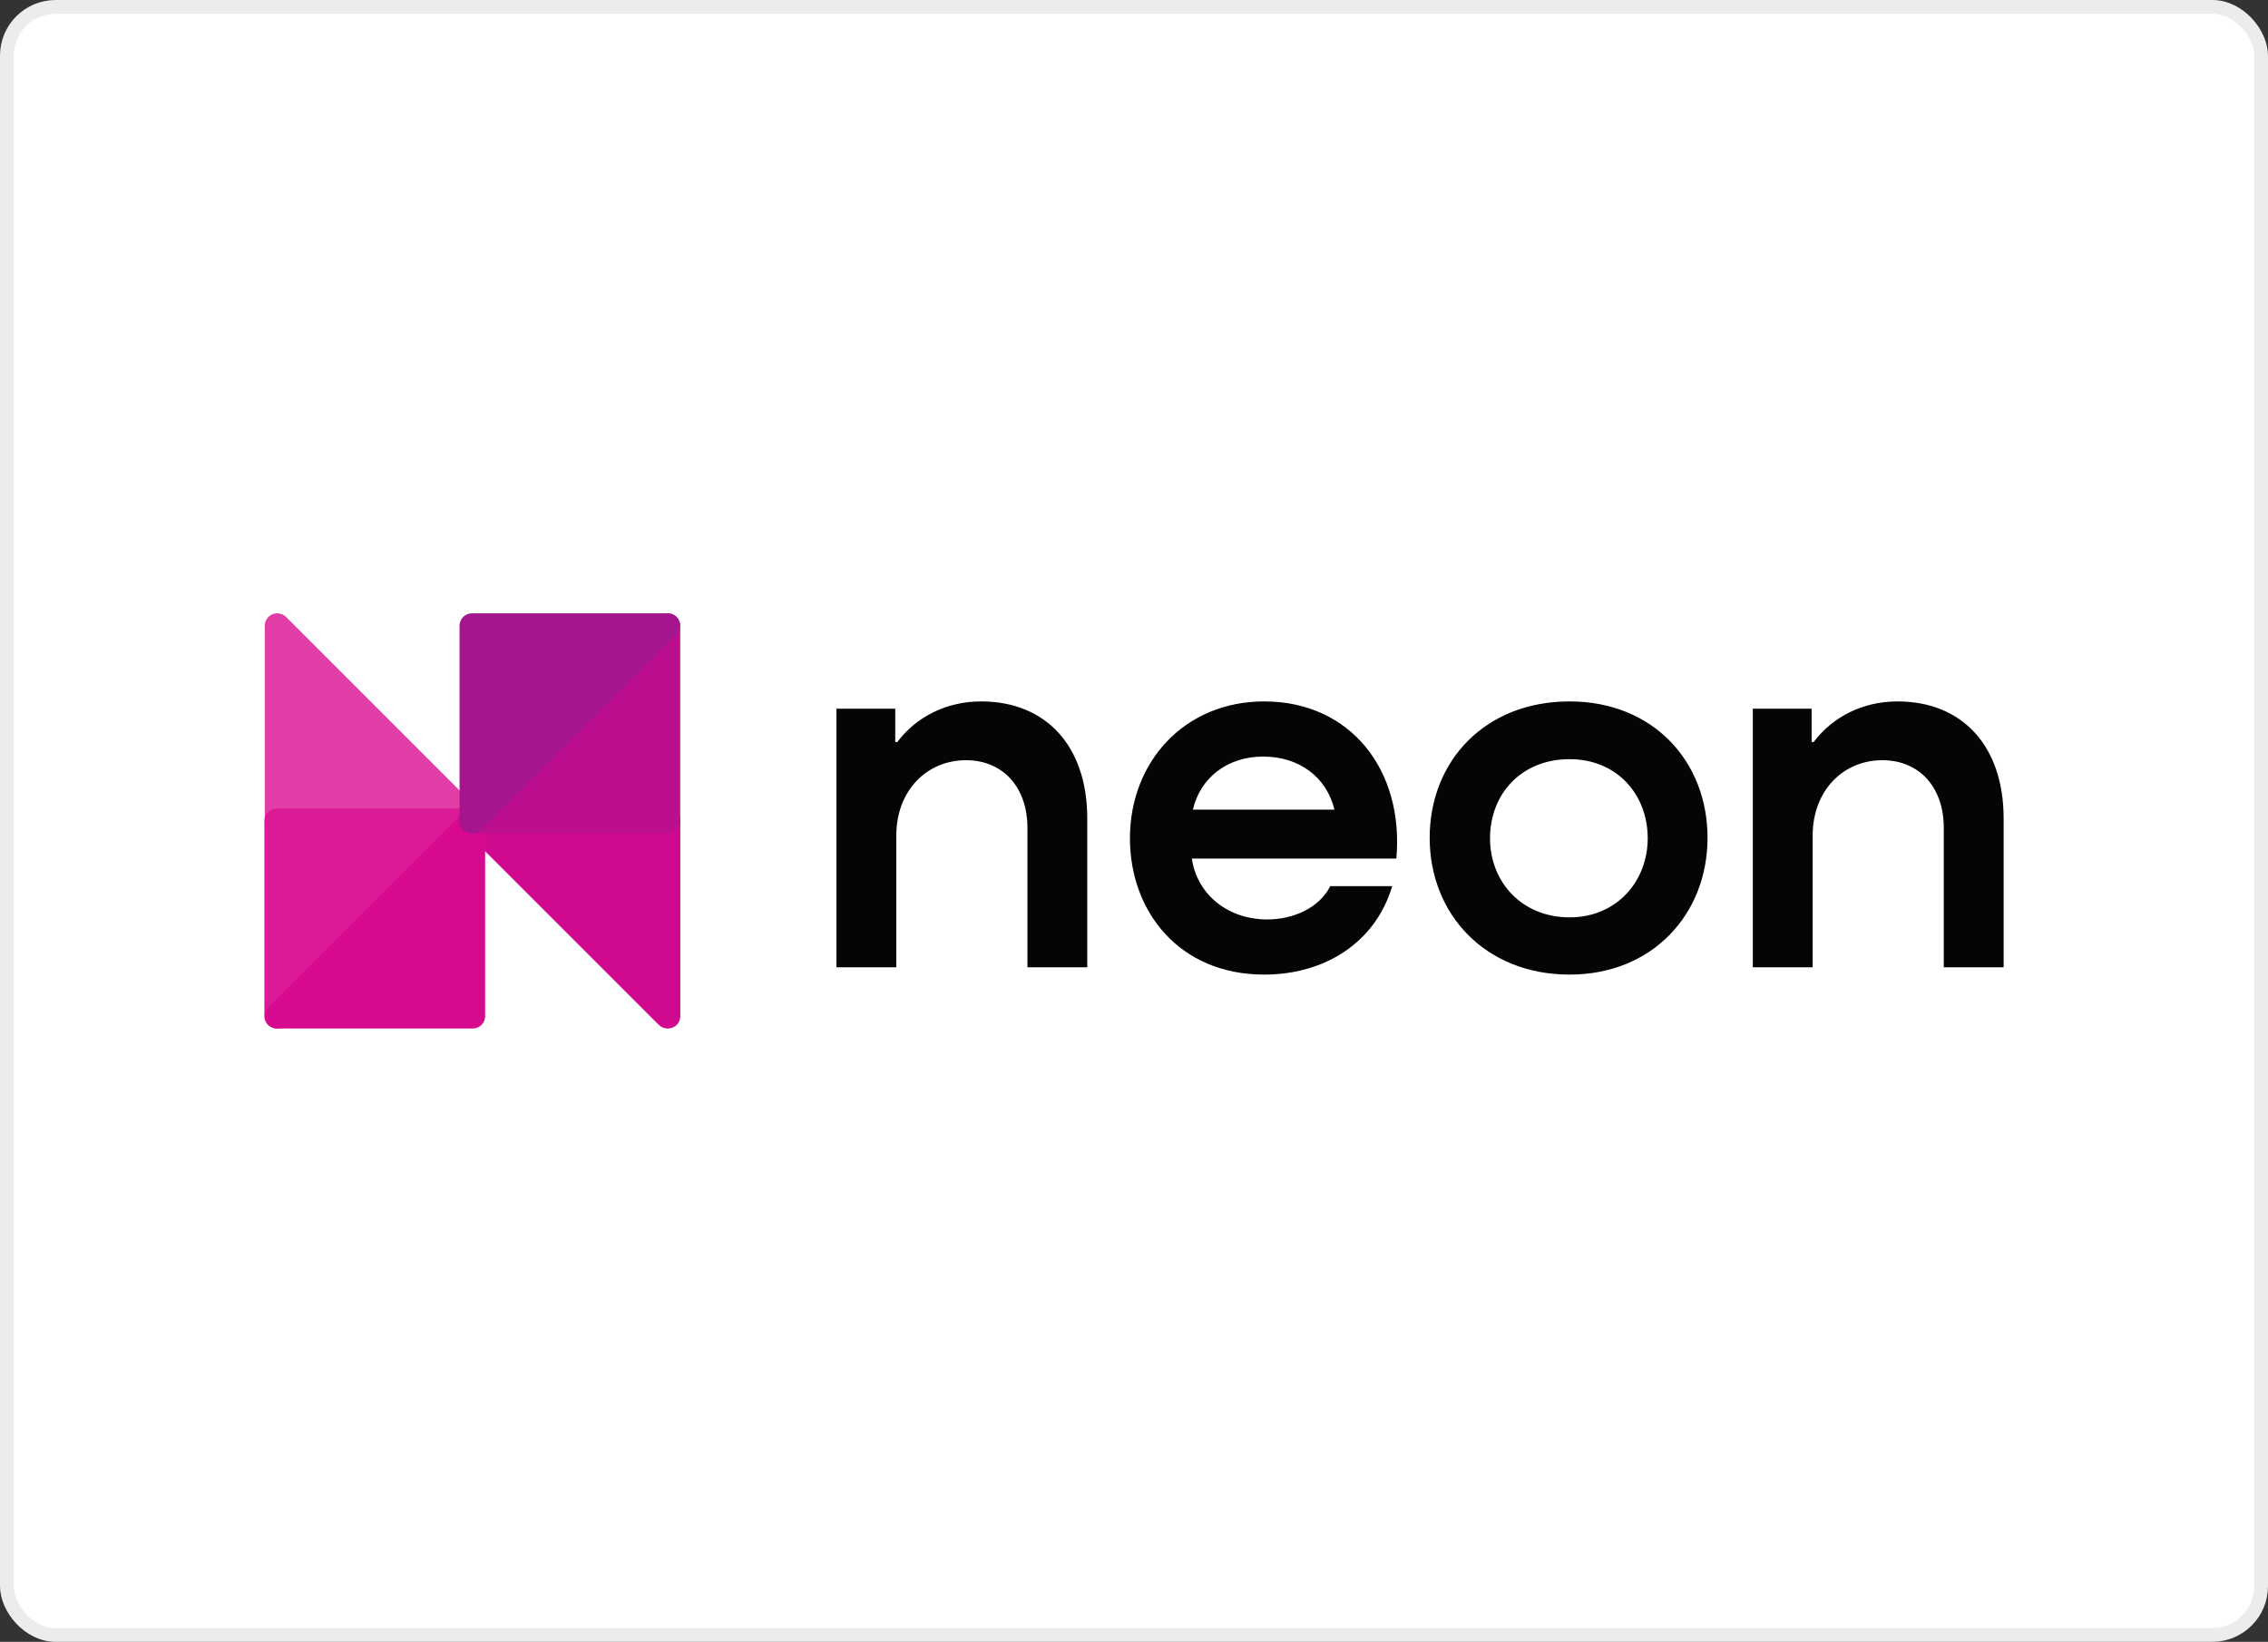 <svg width="163" height="118" viewBox="0 0 163 118" fill="none" xmlns="http://www.w3.org/2000/svg">
<rect x="0" y="0" width="163" height="118" fill="#333333" stroke="none"/>
<rect x="0.494" y="0.494" width="162.011" height="117.011" rx="3.506" fill="white"/>
<path d="M20.561 44.345L34.582 58.366C34.748 58.534 34.841 58.761 34.841 58.997C34.841 59.233 34.748 59.46 34.582 59.628C34.496 59.716 34.393 59.786 34.278 59.831C34.164 59.877 34.041 59.898 33.918 59.893H19.924C19.806 59.894 19.689 59.872 19.58 59.827C19.47 59.782 19.371 59.716 19.288 59.633C19.204 59.549 19.138 59.45 19.094 59.341C19.049 59.232 19.026 59.115 19.027 58.997V44.97C19.028 44.792 19.082 44.619 19.181 44.473C19.281 44.326 19.422 44.212 19.586 44.145C19.75 44.078 19.93 44.062 20.104 44.097C20.277 44.133 20.437 44.219 20.561 44.345Z" fill="#E23CA7"/>
<path d="M47.334 73.648L33.314 59.627C33.147 59.459 33.054 59.233 33.054 58.996C33.054 58.76 33.147 58.533 33.314 58.365C33.401 58.28 33.505 58.213 33.619 58.168C33.733 58.124 33.855 58.103 33.978 58.106H48.005C48.241 58.106 48.467 58.2 48.634 58.367C48.801 58.534 48.895 58.76 48.895 58.996V73.024C48.896 73.141 48.873 73.258 48.829 73.366C48.785 73.475 48.719 73.574 48.636 73.657C48.554 73.741 48.456 73.807 48.347 73.852C48.239 73.897 48.122 73.92 48.005 73.92C47.882 73.922 47.759 73.899 47.645 73.853C47.531 73.805 47.427 73.736 47.341 73.648" fill="#D00A8E"/>
<path d="M34.581 59.628L20.561 73.648C20.475 73.737 20.371 73.806 20.257 73.853C20.143 73.9 20.02 73.923 19.897 73.921C19.779 73.921 19.662 73.899 19.552 73.854C19.443 73.809 19.344 73.743 19.261 73.66C19.177 73.576 19.111 73.478 19.066 73.368C19.022 73.259 18.999 73.142 19 73.024V58.997C19 58.879 19.023 58.763 19.068 58.655C19.113 58.546 19.18 58.448 19.263 58.365C19.346 58.282 19.445 58.217 19.554 58.173C19.663 58.128 19.779 58.106 19.897 58.107H33.95C34.13 58.099 34.307 58.146 34.459 58.241C34.612 58.336 34.732 58.475 34.803 58.64C34.875 58.804 34.895 58.987 34.862 59.163C34.828 59.339 34.742 59.502 34.615 59.628" fill="#DC1A97"/>
<path d="M19.292 72.393L33.313 58.372C33.399 58.284 33.502 58.214 33.617 58.169C33.731 58.123 33.854 58.102 33.977 58.107C34.213 58.107 34.439 58.2 34.606 58.367C34.773 58.534 34.867 58.76 34.867 58.996V73.024C34.868 73.141 34.846 73.258 34.801 73.366C34.757 73.475 34.691 73.574 34.609 73.657C34.526 73.741 34.428 73.807 34.319 73.852C34.211 73.897 34.094 73.92 33.977 73.92H19.923C19.806 73.921 19.689 73.898 19.58 73.853C19.472 73.807 19.374 73.74 19.292 73.655C19.208 73.573 19.142 73.474 19.096 73.366C19.051 73.258 19.027 73.141 19.027 73.024C19.027 72.906 19.051 72.79 19.096 72.682C19.142 72.573 19.208 72.475 19.292 72.393Z" fill="#D70A8F"/>
<path d="M33.313 58.365L47.334 44.345C47.421 44.258 47.525 44.189 47.639 44.143C47.753 44.098 47.875 44.076 47.998 44.079C48.115 44.079 48.231 44.102 48.339 44.147C48.447 44.192 48.545 44.257 48.627 44.34C48.71 44.422 48.776 44.521 48.821 44.629C48.865 44.737 48.888 44.852 48.888 44.969V58.996C48.889 59.114 48.867 59.23 48.822 59.339C48.778 59.448 48.713 59.547 48.63 59.63C48.547 59.714 48.449 59.78 48.341 59.825C48.232 59.87 48.116 59.893 47.998 59.893H33.951C33.772 59.899 33.595 59.85 33.443 59.754C33.292 59.658 33.173 59.519 33.101 59.354C33.03 59.19 33.009 59.008 33.042 58.831C33.075 58.655 33.161 58.493 33.287 58.365" fill="#BB0F8F"/>
<path d="M48.608 45.607L34.588 59.628C34.5 59.714 34.396 59.781 34.282 59.827C34.168 59.873 34.046 59.895 33.924 59.894C33.806 59.894 33.689 59.872 33.579 59.827C33.47 59.782 33.371 59.716 33.288 59.633C33.204 59.549 33.138 59.45 33.093 59.341C33.049 59.232 33.026 59.115 33.027 58.997V44.97C33.027 44.852 33.05 44.736 33.095 44.627C33.14 44.519 33.206 44.42 33.29 44.338C33.373 44.255 33.472 44.19 33.581 44.145C33.69 44.101 33.806 44.079 33.924 44.079H47.951C48.073 44.075 48.196 44.096 48.31 44.14C48.424 44.185 48.528 44.252 48.615 44.339C48.782 44.507 48.875 44.735 48.875 44.973C48.875 45.21 48.782 45.438 48.615 45.607" fill="#A4158E"/>
<path fill-rule="evenodd" clip-rule="evenodd" d="M70.512 50.411C68.007 50.411 65.837 51.533 64.491 53.328H64.341V50.935H60.115V69.522H64.416V60.06C64.416 56.844 66.585 54.637 69.427 54.637C72.083 54.637 73.841 56.582 73.841 59.499V69.522H78.141V58.826C78.141 53.59 75.15 50.411 70.512 50.411ZM90.857 50.411C85.135 50.411 81.208 54.749 81.208 60.247C81.208 65.52 84.761 70.045 90.857 70.045C95.233 70.045 98.86 67.727 100.057 63.688H95.606C94.858 65.184 93.026 66.119 90.932 66.081C88.014 66.006 85.995 64.099 85.659 61.705H100.356C100.917 55.31 97.028 50.411 90.857 50.411ZM90.782 54.376C93.4 54.376 95.345 55.871 95.906 58.19H85.733C86.257 55.909 88.201 54.376 90.782 54.376ZM112.81 70.045C118.756 70.045 122.72 65.707 122.72 60.21C122.72 54.712 118.793 50.411 112.81 50.411C106.714 50.411 102.75 54.712 102.75 60.21C102.75 65.707 106.751 70.045 112.81 70.045ZM112.81 65.931C109.369 65.931 107.088 63.389 107.088 60.247C107.088 57.068 109.332 54.562 112.81 54.562C116.176 54.562 118.42 57.068 118.42 60.247C118.42 63.351 116.176 65.931 112.81 65.931ZM136.371 50.411C133.865 50.411 131.696 51.533 130.35 53.328H130.2V50.935H125.974V69.522H130.275V60.06C130.275 56.844 132.444 54.637 135.286 54.637C137.942 54.637 139.699 56.582 139.699 59.499V69.522H144V58.826C144 53.59 141.008 50.411 136.371 50.411Z" fill="#040606"/>
<rect x="0.494" y="0.494" width="162.011" height="117.011" rx="3.506" stroke="#EEECEA" stroke-width="0.989"/>
</svg>
